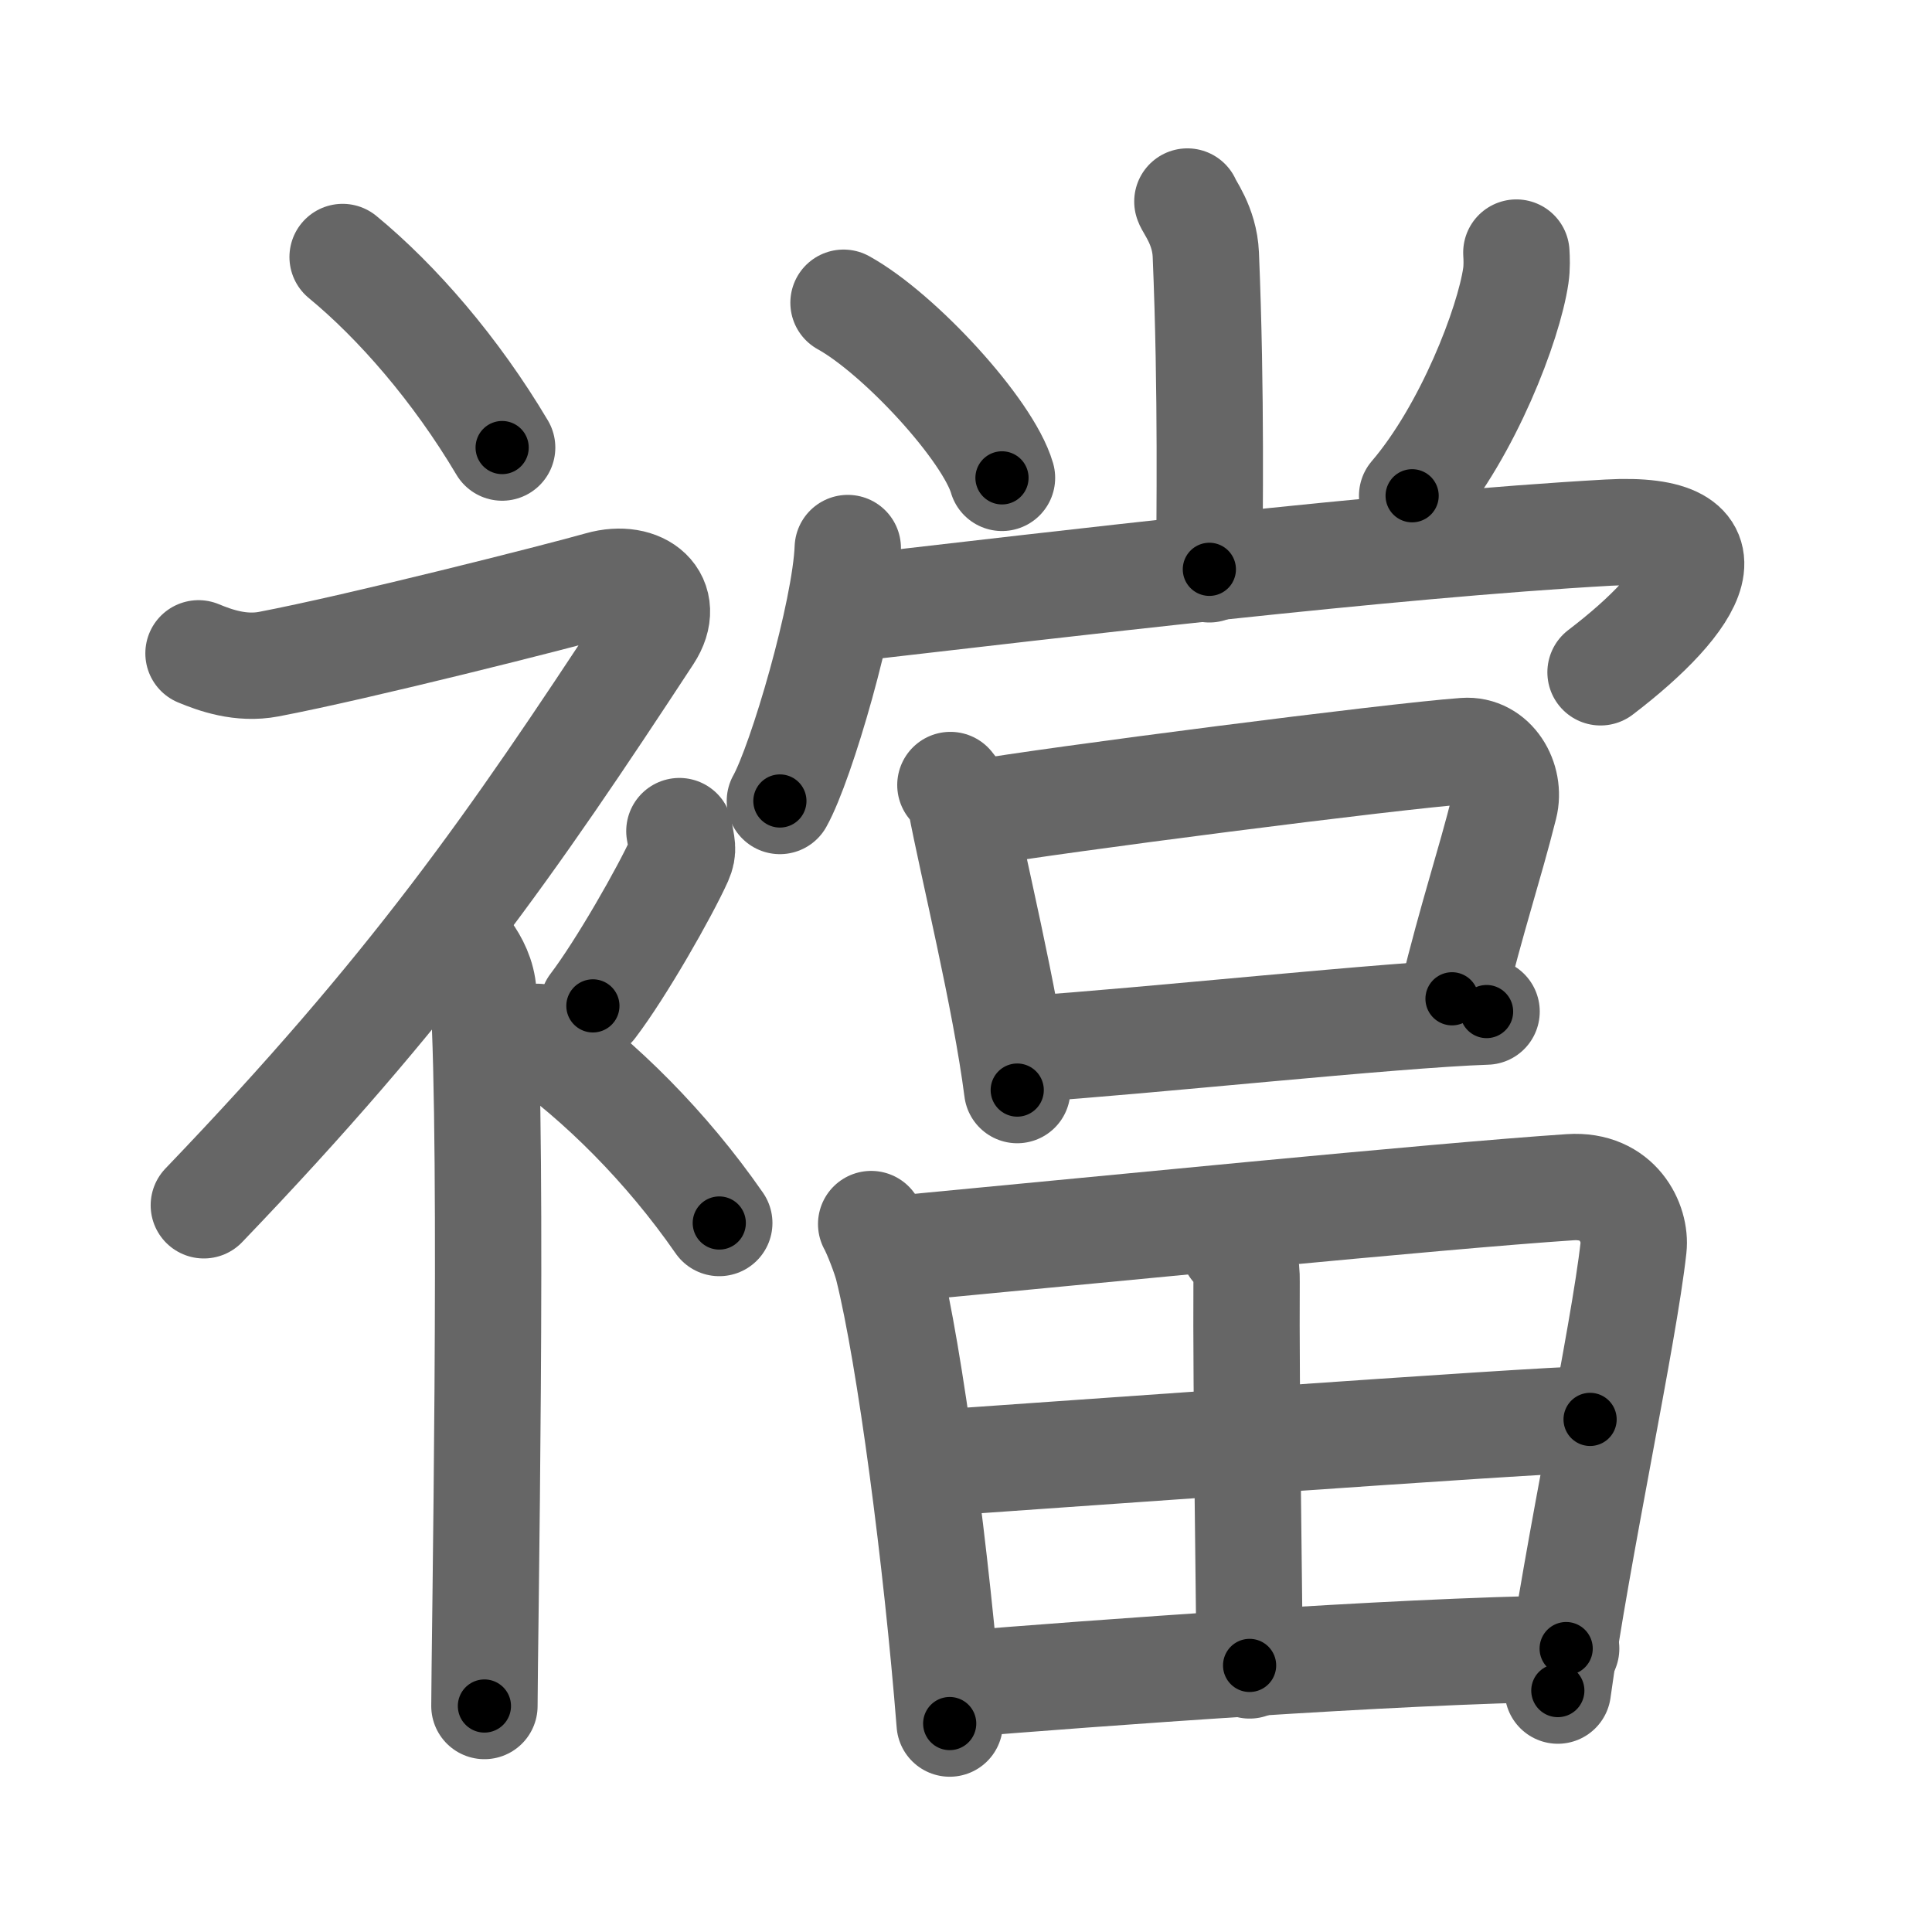 <svg xmlns="http://www.w3.org/2000/svg" viewBox="0 0 109 109" id="8960"><g fill="none" stroke="#666" stroke-width="6" stroke-linecap="round" stroke-linejoin="round"><g><g><path d="M19.33,14.5c3.07,2.53,6.37,6.32,9,10.75" /><path d="M11.2,36.86c0.94,0.39,2.38,0.91,3.96,0.61c5.09-0.97,16.37-3.83,18.69-4.49c2.33-0.66,4.08,0.83,2.76,2.85C28.86,47.65,23.25,55.75,11.5,68" /><path d="M25.5,52.61c0.12,0.29,1.65,1.53,1.77,3.39c0.57,8.93,0.06,37.2,0.06,40.25" /><path d="M38.33,46.89c0.13,0.81,0.26,1.03,0,1.62c-0.8,1.78-3.28,6.14-4.88,8.24" /><path d="M30.33,58.5c3.5,2.47,7.25,6.17,10.25,10.5" /></g><g><g><g><path d="M66.99,11.37c0.07,0.26,0.97,1.35,1.04,2.99c0.33,7.9,0.2,15.07,0.2,17.76" /><path d="M47.59,17.08c3.15,1.74,8.15,7.17,8.94,9.88" /><path d="M85.55,14.25c0.02,0.32,0.04,0.83-0.03,1.3c-0.4,2.74-2.7,8.74-5.85,12.42" /></g><g><g><path d="M47.83,30.92c-0.14,3.62-2.62,12.11-3.83,14.27" /><path d="M48.09,34.31C59.5,33,78.25,30.75,90.73,30.05c7.54-0.42,4.91,3.81-0.43,7.88" /></g><g><path d="M53.62,44.29c0.23,0.31,0.5,0.56,0.58,0.96c0.67,3.56,2.52,11.03,3.19,16.25" /><path d="M55.08,45.88c4.33-0.75,23.49-3.22,27.55-3.51c1.62-0.12,2.62,1.63,2.25,3.1c-0.88,3.5-1.78,6.07-2.96,10.88" /><path d="M57.88,59.19c6.73-0.44,20.62-1.94,25.99-2.12" /></g></g></g><g><path d="M49.15,69.06c0.28,0.5,0.79,1.83,0.94,2.43c1.25,5.01,2.76,16.52,3.49,25.75" /><path d="M50.2,70.5c11.04-1.04,30.98-3.03,38.39-3.52c2.72-0.18,3.72,2.06,3.57,3.4c-0.54,4.92-3.19,17.15-4.27,25" /><path d="M69.6,70.36c0.63,0.47,0.74,1.06,0.73,1.94c-0.04,5.81,0.17,19.55,0.17,21.66" /><path d="M52.36,82.57c4.89-0.32,34.68-2.49,37.35-2.49" /><path d="M53.71,95.05c8.1-0.66,24.79-1.9,34.65-2.04" /></g></g></g></g><g fill="none" stroke="#000" stroke-width="3" stroke-linecap="round" stroke-linejoin="round"><path d="M19.33,14.5c3.07,2.53,6.37,6.32,9,10.75" stroke-dasharray="14.087" stroke-dashoffset="14.087"><animate attributeName="stroke-dashoffset" values="14.087;14.087;0" dur="0.141s" fill="freeze" begin="0s;8960.click" /></path><path d="M11.2,36.86c0.94,0.39,2.38,0.91,3.96,0.61c5.09-0.97,16.37-3.83,18.69-4.49c2.33-0.66,4.08,0.83,2.76,2.85C28.86,47.65,23.25,55.75,11.5,68" stroke-dasharray="69.734" stroke-dashoffset="69.734"><animate attributeName="stroke-dashoffset" values="69.734" fill="freeze" begin="8960.click" /><animate attributeName="stroke-dashoffset" values="69.734;69.734;0" keyTimes="0;0.212;1" dur="0.665s" fill="freeze" begin="0s;8960.click" /></path><path d="M25.5,52.61c0.12,0.29,1.65,1.53,1.77,3.39c0.57,8.93,0.06,37.2,0.06,40.25" stroke-dasharray="44.156" stroke-dashoffset="44.156"><animate attributeName="stroke-dashoffset" values="44.156" fill="freeze" begin="8960.click" /><animate attributeName="stroke-dashoffset" values="44.156;44.156;0" keyTimes="0;0.601;1" dur="1.107s" fill="freeze" begin="0s;8960.click" /></path><path d="M38.33,46.89c0.13,0.81,0.26,1.03,0,1.62c-0.8,1.78-3.28,6.14-4.88,8.24" stroke-dasharray="11.245" stroke-dashoffset="11.245"><animate attributeName="stroke-dashoffset" values="11.245" fill="freeze" begin="8960.click" /><animate attributeName="stroke-dashoffset" values="11.245;11.245;0" keyTimes="0;0.908;1" dur="1.219s" fill="freeze" begin="0s;8960.click" /></path><path d="M30.33,58.5c3.5,2.47,7.25,6.17,10.25,10.5" stroke-dasharray="14.746" stroke-dashoffset="14.746"><animate attributeName="stroke-dashoffset" values="14.746" fill="freeze" begin="8960.click" /><animate attributeName="stroke-dashoffset" values="14.746;14.746;0" keyTimes="0;0.892;1" dur="1.366s" fill="freeze" begin="0s;8960.click" /></path><path d="M66.99,11.37c0.07,0.26,0.97,1.35,1.04,2.99c0.33,7.9,0.2,15.07,0.2,17.76" stroke-dasharray="20.965" stroke-dashoffset="20.965"><animate attributeName="stroke-dashoffset" values="20.965" fill="freeze" begin="8960.click" /><animate attributeName="stroke-dashoffset" values="20.965;20.965;0" keyTimes="0;0.867;1" dur="1.576s" fill="freeze" begin="0s;8960.click" /></path><path d="M47.59,17.08c3.15,1.74,8.15,7.17,8.94,9.88" stroke-dasharray="13.515" stroke-dashoffset="13.515"><animate attributeName="stroke-dashoffset" values="13.515" fill="freeze" begin="8960.click" /><animate attributeName="stroke-dashoffset" values="13.515;13.515;0" keyTimes="0;0.921;1" dur="1.711s" fill="freeze" begin="0s;8960.click" /></path><path d="M85.55,14.25c0.02,0.32,0.04,0.83-0.03,1.3c-0.4,2.74-2.7,8.74-5.85,12.42" stroke-dasharray="15.164" stroke-dashoffset="15.164"><animate attributeName="stroke-dashoffset" values="15.164" fill="freeze" begin="8960.click" /><animate attributeName="stroke-dashoffset" values="15.164;15.164;0" keyTimes="0;0.918;1" dur="1.863s" fill="freeze" begin="0s;8960.click" /></path><path d="M47.83,30.92c-0.14,3.62-2.62,12.11-3.83,14.27" stroke-dasharray="14.838" stroke-dashoffset="14.838"><animate attributeName="stroke-dashoffset" values="14.838" fill="freeze" begin="8960.click" /><animate attributeName="stroke-dashoffset" values="14.838;14.838;0" keyTimes="0;0.926;1" dur="2.011s" fill="freeze" begin="0s;8960.click" /></path><path d="M48.09,34.31C59.5,33,78.25,30.75,90.73,30.05c7.54-0.42,4.91,3.81-0.43,7.88" stroke-dasharray="56.559" stroke-dashoffset="56.559"><animate attributeName="stroke-dashoffset" values="56.559" fill="freeze" begin="8960.click" /><animate attributeName="stroke-dashoffset" values="56.559;56.559;0" keyTimes="0;0.78;1" dur="2.577s" fill="freeze" begin="0s;8960.click" /></path><path d="M53.62,44.29c0.23,0.31,0.5,0.56,0.58,0.96c0.67,3.56,2.52,11.03,3.19,16.25" stroke-dasharray="17.699" stroke-dashoffset="17.699"><animate attributeName="stroke-dashoffset" values="17.699" fill="freeze" begin="8960.click" /><animate attributeName="stroke-dashoffset" values="17.699;17.699;0" keyTimes="0;0.936;1" dur="2.754s" fill="freeze" begin="0s;8960.click" /></path><path d="M55.08,45.88c4.33-0.75,23.49-3.22,27.55-3.51c1.62-0.12,2.62,1.63,2.25,3.1c-0.88,3.5-1.78,6.07-2.96,10.88" stroke-dasharray="43.501" stroke-dashoffset="43.501"><animate attributeName="stroke-dashoffset" values="43.501" fill="freeze" begin="8960.click" /><animate attributeName="stroke-dashoffset" values="43.501;43.501;0" keyTimes="0;0.864;1" dur="3.189s" fill="freeze" begin="0s;8960.click" /></path><path d="M57.88,59.19c6.73-0.44,20.62-1.94,25.99-2.12" stroke-dasharray="26.079" stroke-dashoffset="26.079"><animate attributeName="stroke-dashoffset" values="26.079" fill="freeze" begin="8960.click" /><animate attributeName="stroke-dashoffset" values="26.079;26.079;0" keyTimes="0;0.924;1" dur="3.45s" fill="freeze" begin="0s;8960.click" /></path><path d="M49.15,69.06c0.28,0.5,0.79,1.83,0.94,2.43c1.25,5.01,2.76,16.52,3.49,25.75" stroke-dasharray="28.615" stroke-dashoffset="28.615"><animate attributeName="stroke-dashoffset" values="28.615" fill="freeze" begin="8960.click" /><animate attributeName="stroke-dashoffset" values="28.615;28.615;0" keyTimes="0;0.923;1" dur="3.736s" fill="freeze" begin="0s;8960.click" /></path><path d="M50.2,70.5c11.04-1.04,30.98-3.03,38.39-3.52c2.72-0.18,3.72,2.06,3.57,3.4c-0.54,4.92-3.19,17.15-4.27,25" stroke-dasharray="69.558" stroke-dashoffset="69.558"><animate attributeName="stroke-dashoffset" values="69.558" fill="freeze" begin="8960.click" /><animate attributeName="stroke-dashoffset" values="69.558;69.558;0" keyTimes="0;0.877;1" dur="4.259s" fill="freeze" begin="0s;8960.click" /></path><path d="M69.6,70.36c0.63,0.47,0.74,1.06,0.73,1.94c-0.04,5.81,0.17,19.55,0.17,21.66" stroke-dasharray="23.831" stroke-dashoffset="23.831"><animate attributeName="stroke-dashoffset" values="23.831" fill="freeze" begin="8960.click" /><animate attributeName="stroke-dashoffset" values="23.831;23.831;0" keyTimes="0;0.947;1" dur="4.497s" fill="freeze" begin="0s;8960.click" /></path><path d="M52.36,82.57c4.89-0.32,34.68-2.49,37.35-2.49" stroke-dasharray="37.435" stroke-dashoffset="37.435"><animate attributeName="stroke-dashoffset" values="37.435" fill="freeze" begin="8960.click" /><animate attributeName="stroke-dashoffset" values="37.435;37.435;0" keyTimes="0;0.923;1" dur="4.871s" fill="freeze" begin="0s;8960.click" /></path><path d="M53.71,95.05c8.1-0.66,24.79-1.9,34.65-2.04" stroke-dasharray="34.716" stroke-dashoffset="34.716"><animate attributeName="stroke-dashoffset" values="34.716" fill="freeze" begin="8960.click" /><animate attributeName="stroke-dashoffset" values="34.716;34.716;0" keyTimes="0;0.933;1" dur="5.218s" fill="freeze" begin="0s;8960.click" /></path></g></svg>